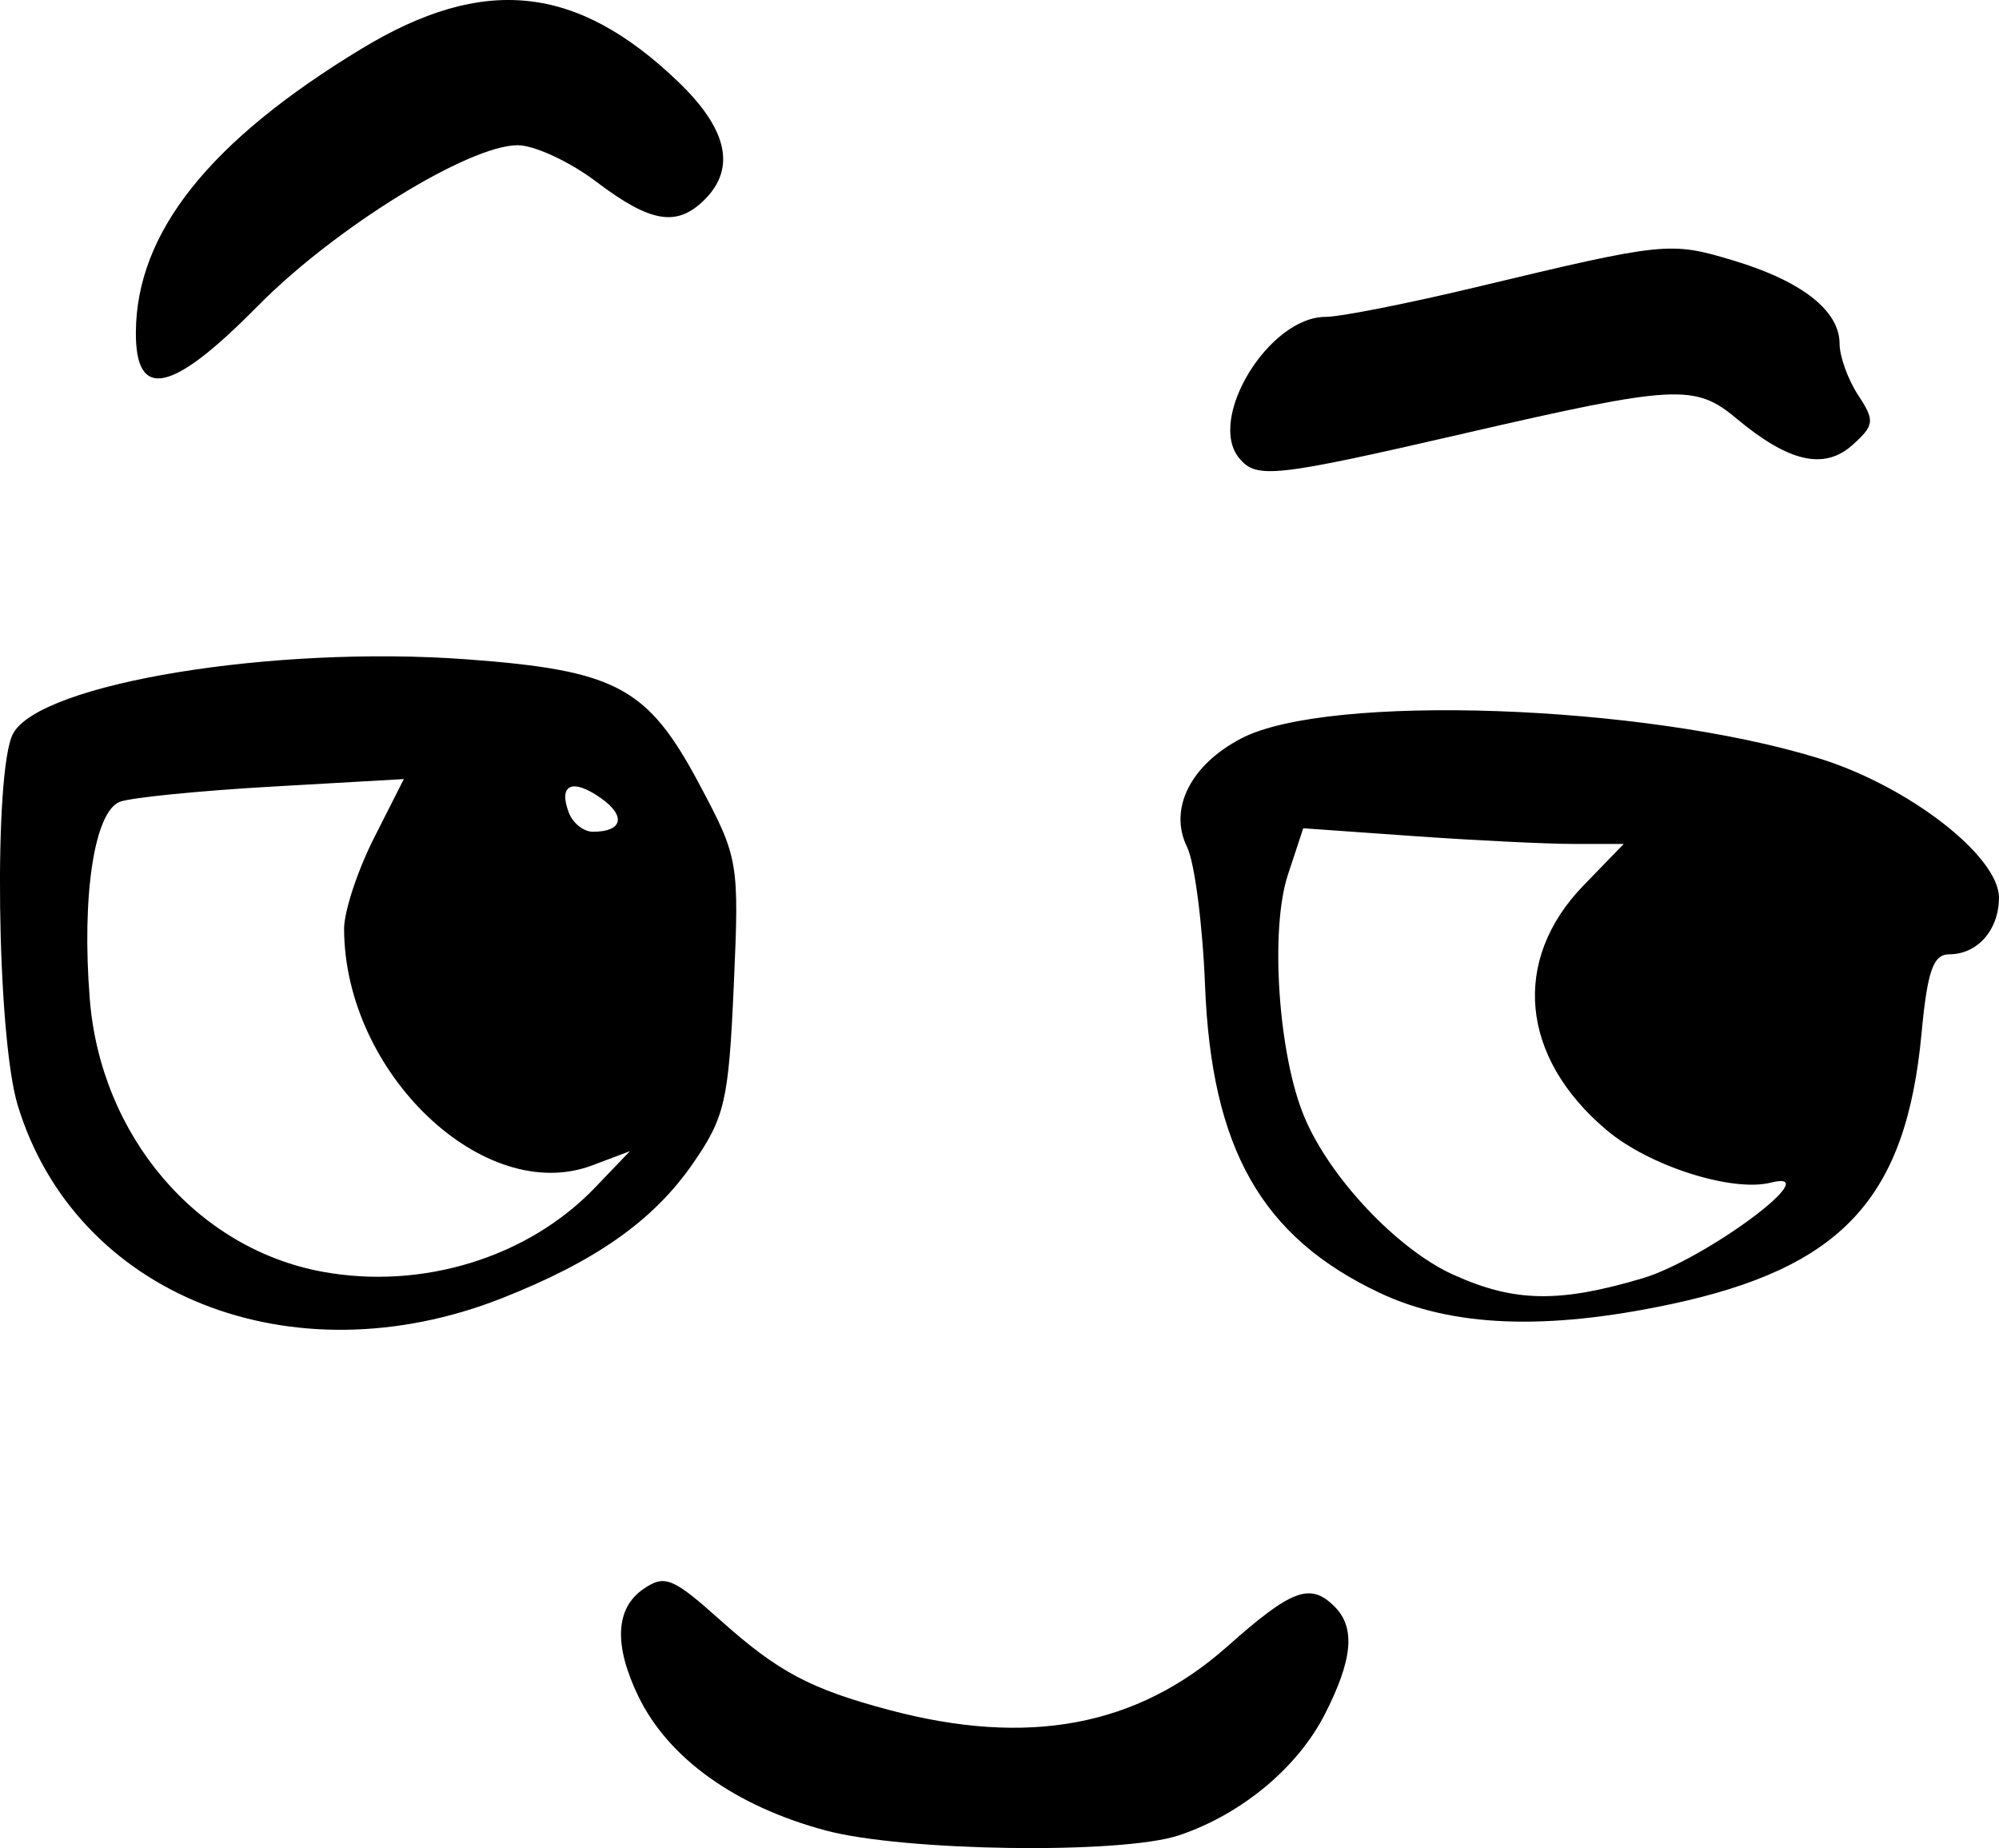 <?xml version="1.0" encoding="UTF-8" standalone="no"?>
<!-- Created with Inkscape (http://www.inkscape.org/) -->

<svg
   width="72.601mm"
   height="67.116mm"
   viewBox="0 0 72.601 67.116"
   version="1.1"
   id="svg1"
   xml:space="preserve"
   xmlns="http://www.w3.org/2000/svg"
   xmlns:svg="http://www.w3.org/2000/svg"><defs
     id="defs1" /><g
     id="layer3"
     style="display:inline"
     transform="translate(-301.949,-209.506)"><path
       style="display:inline;fill:#000000;stroke-width:1.683"
       d="m 344.764,276.159 c 2.268,-0.759 4.309,-2.453 5.302,-4.399 1.014,-1.987 1.118,-3.144 0.352,-3.91 -0.881,-0.881 -1.554,-0.631 -3.89,1.445 -3.277,2.911 -7.239,3.655 -12.292,2.309 -2.853,-0.76 -4.025,-1.382 -6.103,-3.24 -1.754,-1.568 -2.038,-1.685 -2.814,-1.153 -1.022,0.7 -1.085,2.04 -0.184,3.902 1.086,2.244 3.513,3.983 6.79,4.866 2.839,0.765 10.76,0.875 12.838,0.18 z m -24.582,-19.509 c 3.404,-1.342 5.493,-2.813 6.924,-4.878 1.169,-1.687 1.307,-2.283 1.492,-6.458 0.201,-4.525 0.181,-4.644 -1.264,-7.355 -1.864,-3.498 -3.005,-4.108 -8.438,-4.509 -7.008,-0.518 -15.495,0.874 -16.473,2.701 -0.714,1.334 -0.594,10.976 0.168,13.488 2.093,6.901 9.938,10.028 17.591,7.012 z m -6.53,-0.961 c -4.56,-0.842 -8.043,-4.925 -8.442,-9.897 -0.301,-3.754 0.165,-6.812 1.093,-7.168 0.397,-0.152 2.879,-0.4 5.517,-0.551 l 4.796,-0.274 -1.086,2.145 c -0.597,1.18 -1.085,2.662 -1.084,3.294 0.012,5.235 5.087,10.071 9.014,8.589 l 1.368,-0.516 -1.27,1.325 c -2.431,2.538 -6.277,3.723 -9.907,3.053 z m 8.959,-16.664 c -0.394,-1.026 0.117,-1.267 1.15,-0.543 0.937,0.656 0.807,1.23 -0.279,1.23 -0.334,0 -0.726,-0.309 -0.871,-0.687 z m 39.98,17.853 c 6.249,-1.325 8.585,-3.839 9.146,-9.843 0.212,-2.268 0.423,-2.872 1.005,-2.872 1.028,0 1.806,-0.887 1.806,-2.058 0,-1.509 -3.291,-4.056 -6.536,-5.058 -6.368,-1.967 -17.831,-2.365 -20.975,-0.728 -1.854,0.965 -2.655,2.568 -1.973,3.952 0.27,0.549 0.564,2.813 0.651,5.031 0.235,5.933 2.057,9.135 6.349,11.159 2.622,1.236 6.023,1.371 10.527,0.416 z m -7.859,-1.078 c -2.04,-0.927 -4.488,-3.521 -5.414,-5.738 -0.943,-2.257 -1.25,-6.798 -0.595,-8.785 l 0.558,-1.692 4.02,0.285 c 2.211,0.157 4.83,0.285 5.82,0.285 h 1.8 l -1.458,1.504 c -2.634,2.718 -2.3,6.249 0.843,8.894 1.544,1.3 4.549,2.258 5.96,1.901 2.09,-0.529 -2.377,2.796 -4.672,3.478 -3.025,0.898 -4.659,0.867 -6.861,-0.134 z m 0.449,-30.566 c 7.602,-1.75 8.327,-1.79 9.826,-0.536 1.911,1.598 3.203,1.89 4.234,0.958 0.787,-0.712 0.804,-0.87 0.191,-1.805 -0.369,-0.564 -0.672,-1.402 -0.672,-1.862 0,-1.199 -1.37,-2.274 -3.851,-3.021 -2.309,-0.695 -2.489,-0.676 -9.343,0.965 -2.482,0.594 -4.945,1.081 -5.474,1.081 -2.059,0 -4.321,3.705 -3.135,5.134 0.63,0.759 1.267,0.689 8.225,-0.913 z m -43.87,-4.614 c 2.78,-2.823 7.656,-5.84 9.44,-5.84 0.606,0 1.889,0.595 2.851,1.323 1.982,1.5 2.935,1.656 3.943,0.648 1.143,-1.143 0.82,-2.566 -0.97,-4.281 -3.684,-3.53 -7.063,-3.881 -11.497,-1.193 -5.525,3.349 -8.173,6.674 -8.194,10.292 -0.015,2.505 1.304,2.222 4.426,-0.95 z"
       id="path6" /></g></svg>
